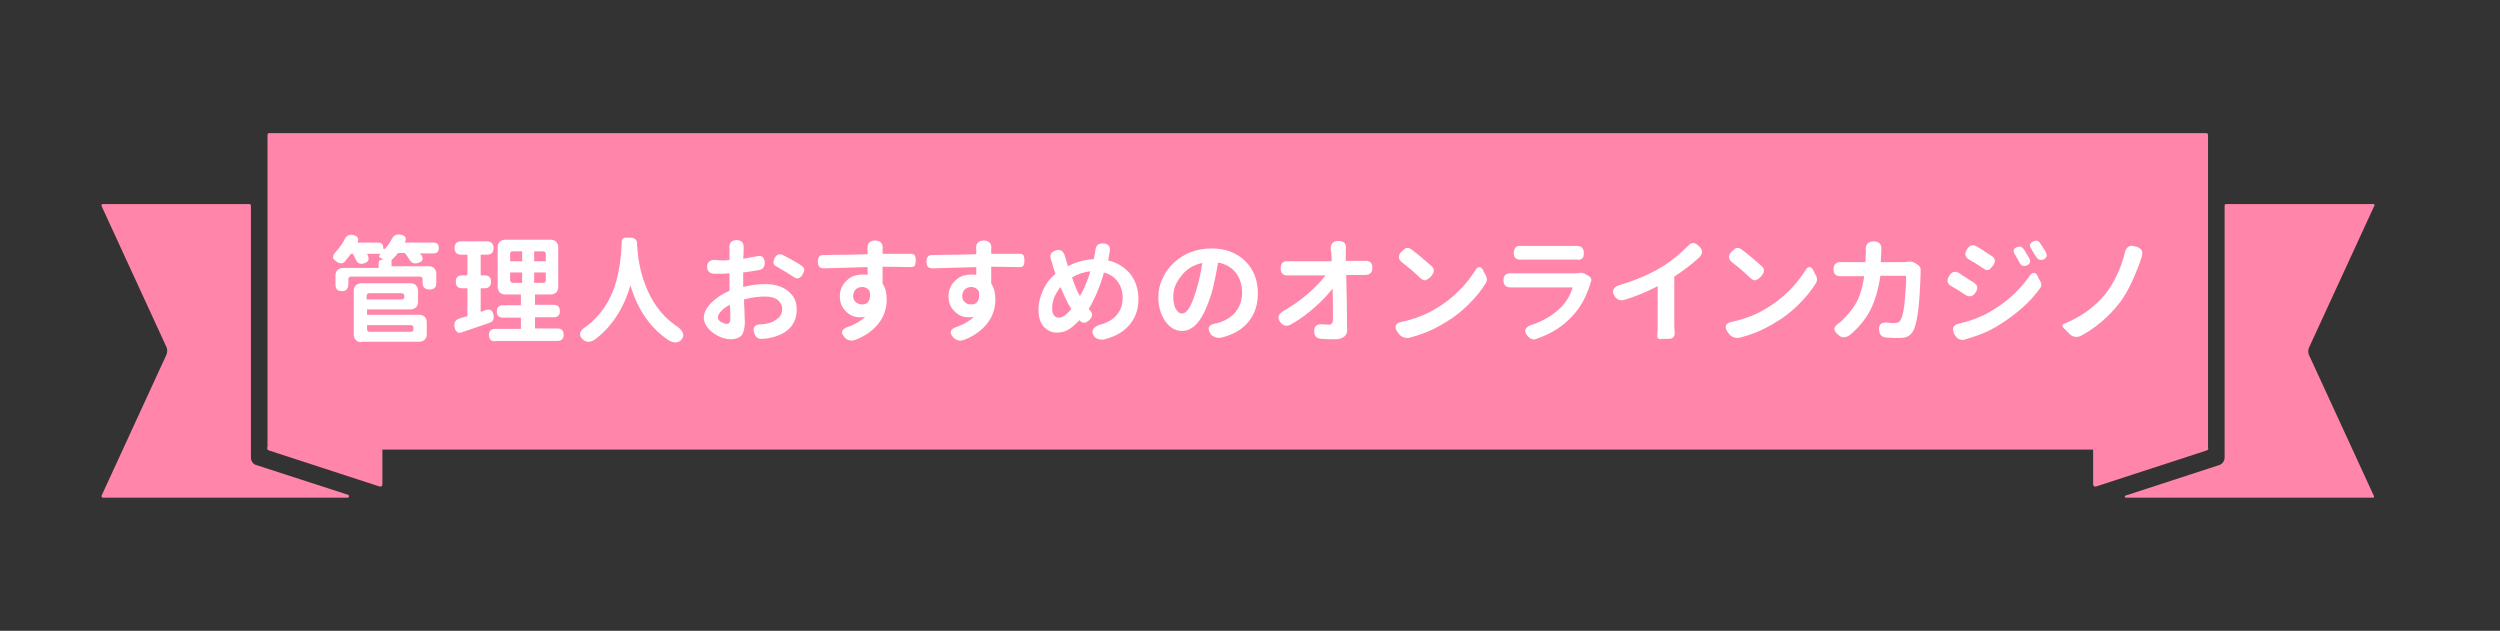 <?xml version="1.0" encoding="utf-8"?>
<!-- Generator: Adobe Illustrator 27.0.0, SVG Export Plug-In . SVG Version: 6.00 Build 0)  -->
<svg version="1.1" id="圖層_1" xmlns="http://www.w3.org/2000/svg" xmlns:xlink="http://www.w3.org/1999/xlink" x="0px" y="0px"
	 viewBox="0 0 602.8 152.1" style="enable-background:new 0 0 602.8 152.1;" xml:space="preserve">
<rect x="0" y="0" width="602.8" height="152.1" fill="#333333" stroke="none"/>
<style type="text/css">
	.st0{fill:#47CFB9;}
	.st1{fill:#FFFFFF;}
	.st2{fill:#FFFFF4;}
	.st3{fill:#2AA890;}
	.st4{fill:#FFFFFF;stroke:#FF86AA;stroke-width:3;stroke-miterlimit:10;}
	.st5{fill:#FF86AA;}
	.st6{fill:#4D4867;}
	.st7{fill:#FFFFFF;stroke:#BBAEF9;stroke-width:3;stroke-linecap:round;stroke-linejoin:round;stroke-miterlimit:10;}
	.st8{fill:#BBAEF9;stroke:#BBAEF9;stroke-width:3;stroke-linecap:round;stroke-linejoin:round;stroke-miterlimit:10;}
	.st9{fill:#BBAEF9;}
	.st10{fill:#F95D98;}
</style>
<g>
	<path class="st5" d="M91.5,117.3l-26.7-8.7c-0.6-0.2-0.4-1,0.2-1h26.7c0.3,0,0.5,0.2,0.5,0.5v8.7C92.2,117.2,91.9,117.4,91.5,117.3
		z"/>
	<path class="st5" d="M505.4,117.3l26.7-8.7c0.6-0.2,0.4-1-0.2-1h-26.7c-0.3,0-0.5,0.2-0.5,0.5v8.7
		C504.7,117.2,505,117.4,505.4,117.3z"/>
	<g>
		<path class="st5" d="M556.8,83.7l15.7-34.1c0.1-0.2,0-0.4-0.2-0.4h-35.6c-0.1,0-0.3,0.1-0.3,0.3v60.8c0,0.9-0.6,1.7-1.5,1.9
			l-22.4,7.3c-0.3,0.1-0.2,0.5,0.1,0.5h59.6c0.2,0,0.3-0.2,0.2-0.4l-15.7-34.1C556.5,85,556.5,84.3,556.8,83.7z"/>
		<path class="st5" d="M60.5,110.3V49.6c0-0.2-0.2-0.4-0.4-0.4H24.8c-0.3,0-0.4,0.3-0.3,0.5l15.6,33.9c0.3,0.6,0.3,1.3,0,2
			l-15.6,33.9c-0.1,0.2,0.1,0.5,0.3,0.5h59c0.4,0,0.5-0.6,0.1-0.7L62,112.2C61.1,112,60.5,111.3,60.5,110.3z"/>
		<path class="st5" d="M532.4,49.3v-4V32.5c0-0.2-0.2-0.4-0.4-0.4H64.9c-0.2,0-0.4,0.2-0.4,0.4v12.8v4V108c0,0.2,0.2,0.4,0.4,0.4
			h25.2h4h408.7h4H532c0.2,0,0.4-0.2,0.4-0.4V49.3z"/>
	</g>
</g>
<g>
	<g>
		<path class="st1" d="M82.5,70.2c-1.1,0-1.6-0.5-1.6-1.6v-2.2c0-0.6,0.2-1,0.5-1.3c0.3-0.3,0.8-0.5,1.3-0.5h8.6v-1.1
			c0-0.6,0.3-0.9,0.9-0.9h0.3c-0.2-0.1-0.5-0.3-0.9-0.5c-0.2-0.1-0.2-0.2-0.2-0.3c0-0.1,0.1-0.3,0.2-0.4c0,0,0,0,0.1-0.1l0.1-0.1
			h-3.3c0,0,0.1,0.1,0.1,0.2c0,0.1,0.1,0.2,0.1,0.2c0.4,1,0.1,1.6-0.9,1.9c-1,0.3-1.6,0-2-0.9c-0.3-0.6-0.6-1.1-0.7-1.4h-0.5
			c-0.4,0.5-0.8,1.1-1.3,1.7c-0.3,0.4-0.7,0.6-1,0.6c-0.3,0-0.7-0.1-1.1-0.4c-0.6-0.4-0.9-0.7-0.9-1.1c0-0.4,0.2-0.8,0.7-1.3
			c0.9-1,1.6-2,2.1-3c0.4-0.9,1.2-1.3,2.2-1s1.3,0.9,0.9,1.8h5.1c0.3,0,0.6,0.1,0.8,0.3c0.2,0.2,0.3,0.5,0.3,0.8v0.1
			c0,0.4,0.2,0.5,0.5,0.2c0.6-0.6,1.1-1.4,1.6-2.3c0.4-0.9,1.2-1.2,2.2-1c1.1,0.2,1.4,0.9,0.9,1.9h6.9c0.9,0,1.3,0.4,1.3,1.3
			c0,0.9-0.4,1.3-1.3,1.3h-3.3c0,0,0.1,0.1,0.2,0.2c0.1,0.1,0.1,0.2,0.2,0.2c0.6,1,0.3,1.6-0.8,1.9c-1,0.3-1.6,0-2.1-0.8
			c-0.2-0.4-0.6-1-1.1-1.6H96c-0.5,0.6-1,1.2-1.6,1.7v1.5h9c0.6,0,1,0.2,1.3,0.5s0.5,0.8,0.5,1.3v2.2c0,1.1-0.5,1.6-1.6,1.6
			c-1.1,0-1.7-0.5-1.7-1.6v-0.8c0-0.5-0.2-0.7-0.7-0.7H93h-8.3c-0.5,0-0.7,0.2-0.7,0.7v0.9C84,69.6,83.5,70.2,82.5,70.2z M87.1,82.5
			c-0.6,0-1-0.2-1.3-0.5c-0.3-0.3-0.5-0.8-0.5-1.3V70.1c0-0.6,0.2-1,0.5-1.3c0.3-0.3,0.8-0.5,1.3-0.5H93H99c0.6,0,1,0.2,1.3,0.5
			c0.3,0.3,0.5,0.8,0.5,1.3v2.7c0,0.6-0.2,1-0.5,1.3c-0.3,0.3-0.8,0.5-1.3,0.5H88.5v1.3h12.6c0.6,0,1,0.2,1.3,0.5
			c0.3,0.3,0.5,0.8,0.5,1.3v2.9c0,0.6-0.2,1-0.5,1.3c-0.3,0.3-0.8,0.5-1.3,0.5H87.1z M88.5,72.2H93h3.8c0.5,0,0.7-0.2,0.7-0.7v-0.1
			c0-0.4-0.2-0.7-0.7-0.7h-7.7c-0.5,0-0.7,0.2-0.7,0.7V72.2z M89.2,80h4.9H99c0.5,0,0.7-0.2,0.7-0.7v-0.2c0-0.5-0.2-0.7-0.7-0.7
			H88.5v0.9C88.5,79.8,88.7,80,89.2,80z"/>
		<path class="st1" d="M110.3,80.1c-0.3-0.2-0.6-0.6-0.7-1.2c-0.2-1.1,0.2-1.8,1.2-2.1c0.2-0.1,0.5-0.2,1-0.3
			c0.4-0.1,0.7-0.2,0.9-0.3v-6.7h-1.3c-1,0-1.5-0.5-1.5-1.6c0-1,0.5-1.5,1.5-1.5h1.3v-5h-1.5c-1,0-1.6-0.5-1.6-1.6
			c0-1,0.5-1.6,1.6-1.6h3.1h3.1c1,0,1.6,0.5,1.6,1.6c0,1.1-0.5,1.6-1.6,1.6h-1.5v5h1c1,0,1.5,0.5,1.5,1.5c0,1-0.5,1.6-1.5,1.6h-1
			v5.7c0.1,0,0.3-0.1,0.6-0.2c0.2-0.1,0.4-0.1,0.5-0.2c1.1-0.4,1.8,0,2,1.2c0.2,1-0.2,1.6-1.1,1.9c-2.1,0.7-4.2,1.4-6.2,2.1
			C111.1,80.3,110.6,80.3,110.3,80.1z M119.4,82.3c-1,0-1.5-0.5-1.5-1.5c0-1,0.5-1.5,1.5-1.5h6.2v-2.7h-4.3c-1,0-1.5-0.5-1.5-1.5
			c0-1,0.5-1.5,1.5-1.5h4.3V71h-3.8c-0.6,0-1-0.2-1.3-0.5c-0.3-0.3-0.5-0.8-0.5-1.3v-9.6c0-0.6,0.2-1,0.5-1.3
			c0.3-0.3,0.8-0.5,1.3-0.5h11c0.6,0,1,0.2,1.3,0.5s0.5,0.8,0.5,1.3v9.6c0,0.6-0.2,1-0.5,1.3c-0.3,0.3-0.8,0.5-1.3,0.5h-3.8v2.5h4.5
			c1,0,1.5,0.5,1.5,1.5c0,1-0.5,1.5-1.5,1.5h-4.5v2.7h5.4c1,0,1.5,0.5,1.5,1.5c0,1-0.5,1.5-1.5,1.5h-7.5H119.4z M123,63h2.9v-2.4
			h-1.5h-0.8c-0.4,0-0.6,0.2-0.6,0.6V63z M123.7,68.2h2.2v-2.5h-1.5H123v1.8C123,67.9,123.2,68.2,123.7,68.2z M128.8,63h1.4h1.4
			v-1.7c0-0.5-0.2-0.7-0.7-0.7h-2.1V63z M128.8,68.2h1.4h0.8c0.4,0,0.6-0.2,0.6-0.6v-1.9h-2.8V68.2z"/>
		<path class="st1" d="M140.5,81.8c-1.1-1-0.8-2.1,0.9-3.1c3.4-2.6,5.9-6.2,7.2-10.9c0.7-2.6,1.2-5.7,1.3-9.4c0-0.5,0.2-0.9,0.5-1
			c0.2-0.1,0.7-0.1,1.4-0.1c0.1,0,0.1,0,0.1,0c0.5,0,1,0.1,1.3,0.4c0.3,0.3,0.5,0.7,0.4,1.2c0,0,0,0,0,0.1c0.2,3.1,0.7,6.1,1.7,8.9
			c1.6,4.6,4.1,8.1,7.5,10.5c0.8,0.5,1.4,1,1.7,1.6c0.4,0.7,0.3,1.3-0.2,1.9c-0.7,0.8-1.7,0.9-3,0.2c-4.4-2.9-7.5-7.3-9.3-13.3
			c-1.6,5.6-4.5,10-8.6,13.1C142.3,82.6,141.3,82.6,140.5,81.8z"/>
		<path class="st1" d="M176.3,81.8c-1.5,0-2.9-0.5-4.3-1.5c-1.5-1.1-2.3-2.4-2.3-3.7c0-1.2,0.6-2.3,1.8-3.6c1.1-1.1,2.6-2.1,4.4-2.9
			c0-0.4,0-1.1,0-1.9v-2.3c-0.7,0-1.2,0.1-1.5,0.1c-1,0-1.8,0-2.3,0c-1-0.1-1.6-0.6-1.6-1.7c0-0.6,0.2-1,0.6-1.3
			c0.4-0.3,0.9-0.4,1.5-0.3c0.4,0,1,0.1,1.7,0.1c0.3,0,0.9,0,1.6-0.1c0-0.6,0-1.4,0-2.3c0-0.1,0-0.2,0-0.3c-0.2-1.4,0.4-2.2,1.7-2.2
			c1.3,0,1.8,0.7,1.7,2.1c0,0,0,0.1,0,0.2c0,0.1,0,0.1,0,0.2c0,0.4,0,1.1-0.1,2c1.2-0.2,2.3-0.4,3.3-0.6c1.2-0.3,1.8,0.2,1.9,1.5
			c0,1-0.4,1.6-1.3,1.8c-1.1,0.2-2.4,0.4-3.9,0.6c0,0.6,0,1.4,0,2.5v1c1.9-0.5,3.7-0.7,5.3-0.7c2.2,0,4,0.5,5.4,1.6
			c1.5,1.1,2.2,2.6,2.2,4.5c0,3.5-2,5.8-6.1,6.8c-0.8,0.2-1.6,0.3-2.2,0.3c-1,0.1-1.6-0.4-1.9-1.3c-0.5-1.4,0-2.2,1.6-2.2
			c0.5,0,0.8-0.1,1-0.1c1.2-0.2,2.2-0.6,2.9-1.2c0.8-0.6,1.2-1.4,1.2-2.4c0-0.9-0.4-1.6-1.1-2.2c-0.7-0.5-1.7-0.8-2.9-0.8
			c-1.7,0-3.4,0.2-5.2,0.7c0,0.6,0,1.4,0.1,2.5c0,1.5,0.1,2.4,0.1,2.8c0,1.6-0.3,2.8-0.9,3.5C178.1,81.5,177.3,81.8,176.3,81.8z
			 M175.2,78.1c0.6,0,0.9-0.4,0.9-1.2c0-0.8,0-2-0.1-3.4c-0.9,0.4-1.5,0.9-2.1,1.5c-0.5,0.5-0.8,1.1-0.8,1.5c0,0.4,0.2,0.8,0.7,1.1
			C174.4,77.9,174.8,78.1,175.2,78.1z M191.4,66.8c-1.2-0.8-2.5-1.6-4.1-2.5c-0.9-0.4-1-1.1-0.5-2.1c0.5-0.9,1.2-1.1,2-0.7
			c0.9,0.5,1.7,0.9,2.4,1.3c0.7,0.4,1.4,0.8,2,1.2c0.4,0.3,0.7,0.6,0.7,0.9c0.1,0.3-0.1,0.7-0.3,1.1c-0.3,0.6-0.6,0.9-0.9,1
			C192.3,67.3,191.9,67.1,191.4,66.8z"/>
		<path class="st1" d="M205,82.1c-0.5-0.1-0.9-0.3-1.2-0.6c-0.6-0.6-0.9-1.2-0.7-1.7c0.2-0.5,0.8-0.8,1.7-1.1
			c1.6-0.6,2.9-1.4,3.8-2.3c-0.4,0.1-0.9,0.1-1.3,0.1c-1.2,0-2.3-0.4-3.2-1.3c-1.1-1-1.6-2.2-1.6-3.8c0-1.5,0.6-2.8,1.7-3.8
			c1-1,2.3-1.4,3.9-1.4c0.4,0,0.8,0,1.1,0.1l0-1.9c-3.9,0.1-7.3,0.2-10.4,0.3c-0.6,0-0.9-0.1-1.2-0.3c-0.2-0.2-0.4-0.7-0.4-1.2
			c0-0.6,0.1-1,0.3-1.3c0.2-0.3,0.6-0.4,1.1-0.4c1.3,0,3.5-0.1,6.7-0.1c1.8,0,3.1-0.1,3.9-0.1c0-0.4,0-0.7,0-0.9c0,0,0-0.1,0-0.1
			c-0.1-0.8,0-1.4,0.3-1.7c0.3-0.4,0.8-0.6,1.5-0.6c0.7,0,1.2,0.2,1.5,0.6c0.3,0.4,0.4,0.9,0.3,1.7c0,0,0,0,0,0.1c0,0.1,0,0.2,0,0.3
			c0,0.2,0,0.4,0,0.5c0.5,0,1.3,0,2.3,0c2.2,0,3.7,0,4.5,0c0.5,0,0.8,0.1,1,0.4c0.1,0.2,0.2,0.6,0.2,1.2s-0.1,1-0.2,1.2
			c-0.2,0.3-0.5,0.4-1,0.4c-2.2,0-4.5-0.1-6.8-0.1c0,0.9,0,2.3,0,4.1c0.7,1,1,2.3,1,3.8c0,2.1-0.6,4-1.9,5.7c-1.3,1.7-3.1,3-5.3,3.9
			C205.9,82.1,205.4,82.2,205,82.1z M207.9,73.4c0.7,0,1.2-0.2,1.5-0.7c0.4-0.6,0.5-1.4,0.3-2.5c-0.4-0.6-1-1-1.8-1
			c-0.6,0-1.1,0.2-1.5,0.5c-0.4,0.4-0.7,1-0.7,1.7c0,0.6,0.2,1.1,0.7,1.5C206.9,73.3,207.4,73.4,207.9,73.4z"/>
		<path class="st1" d="M231.2,82.1c-0.5-0.1-0.9-0.3-1.2-0.6c-0.6-0.6-0.9-1.2-0.7-1.7c0.2-0.5,0.8-0.8,1.7-1.1
			c1.6-0.6,2.9-1.4,3.8-2.3c-0.4,0.1-0.9,0.1-1.3,0.1c-1.2,0-2.3-0.4-3.2-1.3c-1.1-1-1.6-2.2-1.6-3.8c0-1.5,0.6-2.8,1.7-3.8
			c1-1,2.3-1.4,3.9-1.4c0.4,0,0.8,0,1.1,0.1l0-1.9c-3.9,0.1-7.3,0.2-10.4,0.3c-0.6,0-0.9-0.1-1.2-0.3c-0.2-0.2-0.4-0.7-0.4-1.2
			c0-0.6,0.1-1,0.3-1.3c0.2-0.3,0.6-0.4,1.1-0.4c1.3,0,3.5-0.1,6.7-0.1c1.8,0,3.1-0.1,3.9-0.1c0-0.4,0-0.7,0-0.9c0,0,0-0.1,0-0.1
			c-0.1-0.8,0-1.4,0.3-1.7c0.3-0.4,0.8-0.6,1.5-0.6c0.7,0,1.2,0.2,1.5,0.6c0.3,0.4,0.4,0.9,0.3,1.7c0,0,0,0,0,0.1c0,0.1,0,0.2,0,0.3
			c0,0.2,0,0.4,0,0.5c0.5,0,1.3,0,2.3,0c2.2,0,3.7,0,4.5,0c0.5,0,0.8,0.1,1,0.4c0.1,0.2,0.2,0.6,0.2,1.2s-0.1,1-0.2,1.2
			c-0.2,0.3-0.5,0.4-1,0.4c-2.2,0-4.5-0.1-6.8-0.1c0,0.9,0,2.3,0,4.1c0.7,1,1,2.3,1,3.8c0,2.1-0.6,4-1.9,5.7c-1.3,1.7-3.1,3-5.3,3.9
			C232.1,82.1,231.7,82.2,231.2,82.1z M234.2,73.4c0.7,0,1.2-0.2,1.5-0.7c0.4-0.6,0.5-1.4,0.3-2.5c-0.4-0.6-1-1-1.8-1
			c-0.6,0-1.1,0.2-1.5,0.5c-0.4,0.4-0.7,1-0.7,1.7c0,0.6,0.2,1.1,0.7,1.5C233.1,73.3,233.6,73.4,234.2,73.4z"/>
		<path class="st1" d="M263.7,80.9c-0.4-0.6-0.4-1.2,0.1-1.8c0.5-0.5,1.2-0.8,2.1-1c1.7-0.6,2.9-1.4,3.7-2.6
			c0.8-1.1,1.1-2.3,1.1-3.7c0-1.5-0.4-2.8-1.2-3.9c-0.8-1.1-1.9-1.8-3.3-2.2c-1.1,3.8-2.4,6.7-3.7,8.8c0,0,0.1,0.1,0.1,0.1
			c0,0.1,0.1,0.1,0.1,0.1c0.9,0.9,0.8,1.8-0.3,2.7c-0.8,0.6-1.5,0.6-2.1-0.2c-1,1-1.9,1.8-2.7,2.3c-0.9,0.5-1.8,0.7-2.8,0.7
			c-1.2,0-2.2-0.5-3.1-1.4c-0.9-1-1.3-2.4-1.3-4.1c0-1.6,0.4-3.2,1.1-4.7c0.7-1.6,1.7-2.9,3-4c-0.3-0.9-0.6-1.6-0.7-2.2
			c0-0.1-0.1-0.2-0.1-0.4c-0.1-0.2-0.1-0.4-0.2-0.5c-0.5-1.3-0.2-2.1,1-2.5c1.2-0.4,1.9,0.1,2.3,1.4c0.1,0.3,0.1,0.5,0.2,0.7
			c0.2,0.5,0.3,1.1,0.5,1.7c1.9-1,4-1.6,6.2-1.7c0.1-0.3,0.2-0.8,0.3-1.3c0-0.2,0.1-0.4,0.1-0.5c0-0.7,0.2-1.2,0.5-1.6
			c0.3-0.3,0.8-0.4,1.5-0.4c1.3,0.1,1.8,0.9,1.4,2.4c-0.1,0.3-0.1,0.5-0.1,0.6l-0.2,1.1c2.2,0.5,3.9,1.6,5.3,3.2
			c1.3,1.7,2,3.7,2,6.1c0,2.8-0.9,5.1-2.8,6.9c-1.4,1.4-3.3,2.3-5.7,2.9C264.9,81.9,264.2,81.7,263.7,80.9z M255.3,76.6
			c0.9,0,1.9-0.7,3-2.1c-0.3-0.6-0.8-1.3-1.3-2.4c-0.4-0.9-0.9-1.9-1.3-2.9c-0.6,0.8-1.1,1.6-1.5,2.5c-0.4,0.9-0.5,1.8-0.5,2.7
			c0,0.7,0.1,1.2,0.4,1.6C254.4,76.4,254.8,76.6,255.3,76.6z M260.4,71.4c0.5-0.9,1-1.8,1.4-2.9c0.4-0.9,0.8-1.9,1.1-3.1
			c-1.6,0.2-3.1,0.7-4.4,1.5C259.1,68.8,259.7,70.2,260.4,71.4z"/>
		<path class="st1" d="M293,81.3c-0.5-0.2-0.9-0.4-1.1-0.8c-0.9-1.4-0.5-2.2,1.1-2.5c0,0,0,0,0.1,0s0.1,0,0.1,0
			c1.9-0.5,3.4-1.3,4.5-2.5c1.2-1.4,1.8-3,1.8-4.9c0-1.9-0.5-3.5-1.5-4.8c-1-1.3-2.5-2.2-4.3-2.5c-0.5,2.9-1,5.4-1.6,7.5
			c-0.9,2.9-1.9,5.1-3,6.6c-1.2,1.6-2.6,2.4-4.1,2.4c-1.6,0-2.9-0.8-4-2.3c-1.1-1.6-1.7-3.5-1.7-5.8c0-1.6,0.3-3.1,1-4.5
			c0.6-1.4,1.5-2.7,2.7-3.8c1.2-1.1,2.5-2,4.1-2.6c1.6-0.6,3.3-0.9,5-0.9c3.3,0,6.1,1,8.2,3.1c2,2,3,4.6,3,7.7
			c0,2.7-0.7,4.9-2.2,6.8c-1.5,1.9-3.7,3.2-6.6,3.9C293.9,81.5,293.4,81.5,293,81.3z M285,75.6c1.2,0,2.3-1.8,3.4-5.5
			c0.6-1.9,1.1-4.1,1.5-6.7c-2.2,0.5-3.9,1.5-5.2,3.3c-1.2,1.5-1.8,3.1-1.8,4.8c0,1.3,0.2,2.4,0.7,3.1
			C283.9,75.2,284.4,75.6,285,75.6z"/>
		<path class="st1" d="M321.9,81.8c-1.1,0-2.2,0-3.3-0.1c-1.1-0.1-1.7-0.6-1.7-1.7c-0.1-1.4,0.6-1.9,2-1.8c0,0,0.1,0,0.1,0
			c0.7,0,1.2,0.1,1.4,0.1c0.6,0,1-0.4,1-1.2c0-3.1,0-5.6-0.1-7.5c-1.1,1.4-2.5,2.9-4.3,4.5c-1.8,1.6-3.7,3-5.7,4.1
			c-1,0.6-1.8,0.4-2.5-0.4c-0.5-0.6-0.6-1.1-0.5-1.6c0.2-0.5,0.6-0.9,1.3-1.3c2.1-1.2,4.1-2.6,5.9-4.2c1.7-1.5,3.1-2.9,4.1-4.3h-7.6
			c-0.6,0-1,0-1.3,0c-1.3,0.1-1.9-0.5-1.9-1.7c0-1.3,0.7-1.9,2-1.7c0.3,0,0.6,0,1.1,0h4.6h4.6c0-0.6,0-1.3-0.1-2
			c0-0.1,0-0.3-0.1-0.6c-0.1-0.7,0-1.3,0.3-1.7c0.3-0.4,0.8-0.6,1.5-0.6c0.7,0,1.2,0.2,1.5,0.5c0.3,0.4,0.4,0.9,0.3,1.7
			c0,0.2,0,0.4,0,0.6l0,2h3.5c0.4,0,0.7,0,0.9,0c1.4-0.1,2,0.4,2,1.7c0,1.2-0.6,1.7-1.9,1.7c-0.2,0-0.5,0-0.8,0h-3.6
			c0.1,4.4,0.2,8.6,0.2,12.5C325.1,80.8,324,81.8,321.9,81.8z"/>
		<path class="st1" d="M337.3,80.5l-0.5-0.7c-0.3-0.5-0.4-1-0.2-1.4c0.2-0.4,0.7-0.7,1.4-0.8c3.2-0.7,6-1.8,8.4-3.3
			c2-1.2,3.8-2.6,5.5-4.3c1.5-1.5,2.8-3.2,3.9-4.9c0.2-0.5,0.6-0.7,0.9-0.7c0.4,0,0.7,0.3,1,0.9l0,0.1l0.6,1.1
			c0.3,0.6,0.3,1.2,0,1.7c-1.1,1.8-2.5,3.5-4.2,5.2c-1.7,1.7-3.6,3.2-5.7,4.4c-2.9,1.8-5.9,3-8.9,3.7
			C338.6,81.5,337.8,81.2,337.3,80.5z M342.3,66.9c-1.1-1.1-2.5-2.3-4.2-3.6c-1-0.8-1.1-1.7-0.1-2.7c0.4-0.4,0.8-0.7,1.1-0.8
			c0.4-0.1,0.8,0,1.3,0.4c0.9,0.7,1.7,1.3,2.5,2c0.7,0.6,1.4,1.2,2.2,1.9c0.5,0.4,0.7,0.9,0.6,1.3c0,0.4-0.3,0.8-0.7,1.3
			c-0.5,0.5-1,0.8-1.4,0.9C343.3,67.6,342.8,67.4,342.3,66.9z"/>
		<path class="st1" d="M368.4,81.1c-0.6-0.7-0.8-1.3-0.5-1.8c0.3-0.5,0.9-0.9,1.8-1.1c2.6-0.9,4.8-2.3,6.6-4
			c1.3-1.3,2.3-2.9,2.9-4.9h-13.5c-0.4,0-0.8,0-1.1,0c-1.4,0.1-2.1-0.5-2.1-1.7s0.7-1.8,2-1.7c0.3,0,0.7,0,1.2,0h6.9h6.9
			c0.5,0,1,0,1.3-0.1c0.5-0.1,1,0,1.5,0.3l0.7,0.4c0.7,0.4,0.9,1,0.5,1.7c0,0,0,0,0,0.1c-1,3.2-2.4,5.8-4.2,7.7
			c-2.3,2.6-5.1,4.4-8.6,5.6C369.9,82.1,369.1,81.8,368.4,81.1z M365,61c0-0.6,0.2-1.1,0.5-1.4c0.3-0.3,0.8-0.4,1.5-0.3
			c0.3,0,0.7,0,1,0h5.4h5.4c0.4,0,0.7,0,1.1,0c1.3-0.1,2,0.5,2,1.7c0,0.6-0.1,1.1-0.4,1.3c-0.3,0.3-0.8,0.4-1.4,0.3
			c-0.4,0-0.8,0-1.3,0h-10.7c-0.3,0-0.7,0-1.1,0C365.6,62.7,365,62.2,365,61z"/>
		<path class="st1" d="M400.5,81.8c-0.3,0-0.5-0.1-0.7-0.2c-0.2-0.2-0.2-0.3-0.2-0.5c0.1-1.1,0.1-2.1,0.1-2.9V69
			c-2.7,1.4-5.4,2.5-8,3.3c-1,0.3-1.8,0-2.4-0.9c-0.4-0.7-0.5-1.2-0.2-1.7s0.8-0.8,1.5-1c3.7-1.1,7.1-2.5,10.2-4.4
			c2.3-1.4,4.3-3.1,6.1-4.9c0.5-0.5,0.9-0.8,1.3-0.8c0.4,0,0.9,0.2,1.4,0.7c0.5,0.5,0.8,0.9,0.8,1.4c0,0.4-0.2,0.9-0.7,1.4
			c-2,1.8-4,3.3-6,4.6v11.4c0,0.5,0,1.2,0.1,2.1c0.1,0.4-0.1,0.8-0.3,1.1c-0.3,0.3-0.7,0.4-1.2,0.4h-0.5H400.5z"/>
		<path class="st1" d="M416.9,80.5l-0.5-0.7c-0.3-0.5-0.4-1-0.2-1.4c0.2-0.4,0.7-0.7,1.4-0.8c3.2-0.7,6-1.8,8.4-3.3
			c2-1.2,3.8-2.6,5.5-4.3c1.5-1.5,2.8-3.2,3.9-4.9c0.2-0.5,0.6-0.7,0.9-0.7c0.4,0,0.7,0.3,1,0.9l0,0.1l0.6,1.1
			c0.3,0.6,0.3,1.2,0,1.7c-1.1,1.8-2.5,3.5-4.2,5.2c-1.7,1.7-3.6,3.2-5.7,4.4c-2.9,1.8-5.9,3-8.9,3.7
			C418.2,81.5,417.4,81.2,416.9,80.5z M421.9,66.9c-1.1-1.1-2.5-2.3-4.2-3.6c-1-0.8-1.1-1.7-0.1-2.7c0.4-0.4,0.8-0.7,1.1-0.8
			c0.4-0.1,0.8,0,1.3,0.4c0.9,0.7,1.7,1.3,2.5,2c0.7,0.6,1.4,1.2,2.2,1.9c0.5,0.4,0.7,0.9,0.6,1.3c0,0.4-0.3,0.8-0.7,1.3
			c-0.5,0.5-1,0.8-1.4,0.9C422.9,67.6,422.4,67.4,421.9,66.9z"/>
		<path class="st1" d="M443.3,80.8c-0.7-0.6-1-1.1-1-1.5c0-0.5,0.4-0.9,1.1-1.4c0.6-0.4,1.1-0.9,1.5-1.4c1.3-1.3,2.3-2.7,3.1-4.3
			c0.7-1.6,1.2-3.5,1.5-5.6h-3.7c-0.6,0-1.1,0-1.7,0c-1.4,0.1-2-0.5-2-1.7c0-1.2,0.7-1.8,2-1.7c0.4,0,1,0,1.7,0h4
			c0-1,0.1-1.8,0.1-2.4c0-0.1,0-0.2,0-0.3c-0.2-1.5,0.5-2.3,1.9-2.3c0.7,0,1.2,0.2,1.5,0.6c0.3,0.4,0.4,0.9,0.3,1.7
			c0,0.1,0,0.2,0,0.2c0,1.1-0.1,1.9-0.1,2.5h5.3c0.3,0,0.7,0,1.3-0.1c0.6-0.1,1.1,0,1.6,0.3l0.5,0.3c0.7,0.4,1,1,0.9,1.8
			c0,0.1,0,0.1,0,0.2c-0.2,7-0.7,11.6-1.6,13.7c-0.3,0.7-0.8,1.3-1.3,1.6c-0.6,0.4-1.4,0.5-2.3,0.5c-0.7,0-1.7,0-3-0.1
			c-1.1-0.1-1.7-0.6-1.8-1.7c-0.2-1.4,0.5-2.1,2.1-1.9c0.6,0.1,1.1,0.1,1.6,0.1c0.8,0,1.3-0.3,1.6-1c0.4-0.8,0.7-2.4,0.9-4.7
			c0.2-2,0.3-3.8,0.3-5.7h-3.1h-3.1c-0.5,3.3-1.3,6.1-2.5,8.4c-1.2,2.2-2.8,4.2-4.9,5.9C445,81.5,444.1,81.5,443.3,80.8z"/>
		<path class="st1" d="M473.9,71.1c-1.3-0.9-2.5-1.6-3.4-2.1c-1-0.6-1.2-1.4-0.5-2.5c0.6-1,1.4-1.2,2.3-0.7c0.2,0.1,0.4,0.2,0.7,0.5
			c0.6,0.3,1,0.6,1.3,0.8c0.2,0.2,0.6,0.4,1.1,0.7c0.3,0.2,0.5,0.3,0.6,0.4c0.9,0.6,1,1.4,0.3,2.4C475.7,71.5,474.8,71.7,473.9,71.1
			z M472.2,81.7c-0.3-0.2-0.6-0.5-0.9-1c-0.8-1.5-0.4-2.4,1.2-2.7c2.6-0.6,5-1.5,7.1-2.7c4.1-2.3,7.4-5.3,9.8-8.8
			c0.3-0.5,0.7-0.7,1-0.7c0.4,0,0.7,0.3,1,0.9l0,0.1l0.6,1.1c0.3,0.6,0.3,1.1-0.1,1.6c-2.5,3.5-6.1,6.6-10.6,9.3
			c-2.4,1.4-5.1,2.4-8,3.2C473,81.9,472.5,81.9,472.2,81.7z M478.2,64.7c-1.3-0.9-2.5-1.6-3.4-2.1c-1-0.6-1.2-1.4-0.5-2.5
			c0.6-1,1.4-1.2,2.3-0.7c0.2,0.1,0.4,0.3,0.8,0.5c0.5,0.3,0.9,0.5,1.1,0.7c0.8,0.5,1.4,0.9,1.7,1.1c0.5,0.3,0.8,0.7,0.8,1.1
			c0,0.4-0.1,0.8-0.5,1.3c-0.4,0.5-0.7,0.9-1.1,1C479.1,65.2,478.7,65.1,478.2,64.7z M486.9,63.2c-0.5-0.8-0.8-1.5-1.1-1.9
			c-0.5-0.8-0.3-1.4,0.5-1.7c0.7-0.3,1.2-0.1,1.6,0.4c0.3,0.4,0.6,0.9,0.8,1.3c0,0.1,0.1,0.2,0.2,0.3c0.2,0.3,0.3,0.6,0.4,0.7
			c0.4,0.8,0.2,1.3-0.6,1.7C487.9,64.3,487.3,64.1,486.9,63.2z M490.9,61.8c-0.1-0.1-0.1-0.2-0.3-0.4c-0.2-0.3-0.3-0.5-0.4-0.7
			c-0.1-0.1-0.2-0.3-0.3-0.5c-0.1-0.1-0.1-0.2-0.1-0.2c-0.6-0.8-0.4-1.4,0.5-1.8c0.6-0.3,1.2-0.2,1.6,0.4c0.3,0.4,0.7,1.1,1.3,2
			c0.1,0.1,0.1,0.2,0.1,0.3c0.4,0.7,0.2,1.3-0.6,1.7C491.9,62.8,491.3,62.6,490.9,61.8z"/>
		<path class="st1" d="M500.2,81.2c-0.4-0.1-0.8-0.3-1.1-0.6l-0.6-0.6l-0.9-0.9c-0.5-0.5-0.4-0.9,0.3-1.1c1.9-0.8,3.7-1.8,5.4-3
			c1.6-1.2,3-2.5,4.2-3.9c1.1-1.4,2.1-3,3-4.9c0.8-1.8,1.5-3.6,1.9-5.5c0.1-0.5,0.4-0.9,0.8-1.2s0.9-0.3,1.5-0.1l0.5,0.1
			c0.6,0.2,1,0.5,1.2,0.9s0.2,1,0,1.6c-0.1,0.1-0.1,0.3-0.2,0.6s-0.2,0.4-0.2,0.6c-1.7,4.6-3.4,8-5.3,10.3c-1.1,1.4-2.5,2.8-4,4.1
			c-1.7,1.4-3.4,2.6-5.2,3.5C501.1,81.2,500.6,81.3,500.2,81.2z"/>
	</g>
</g>
</svg>
